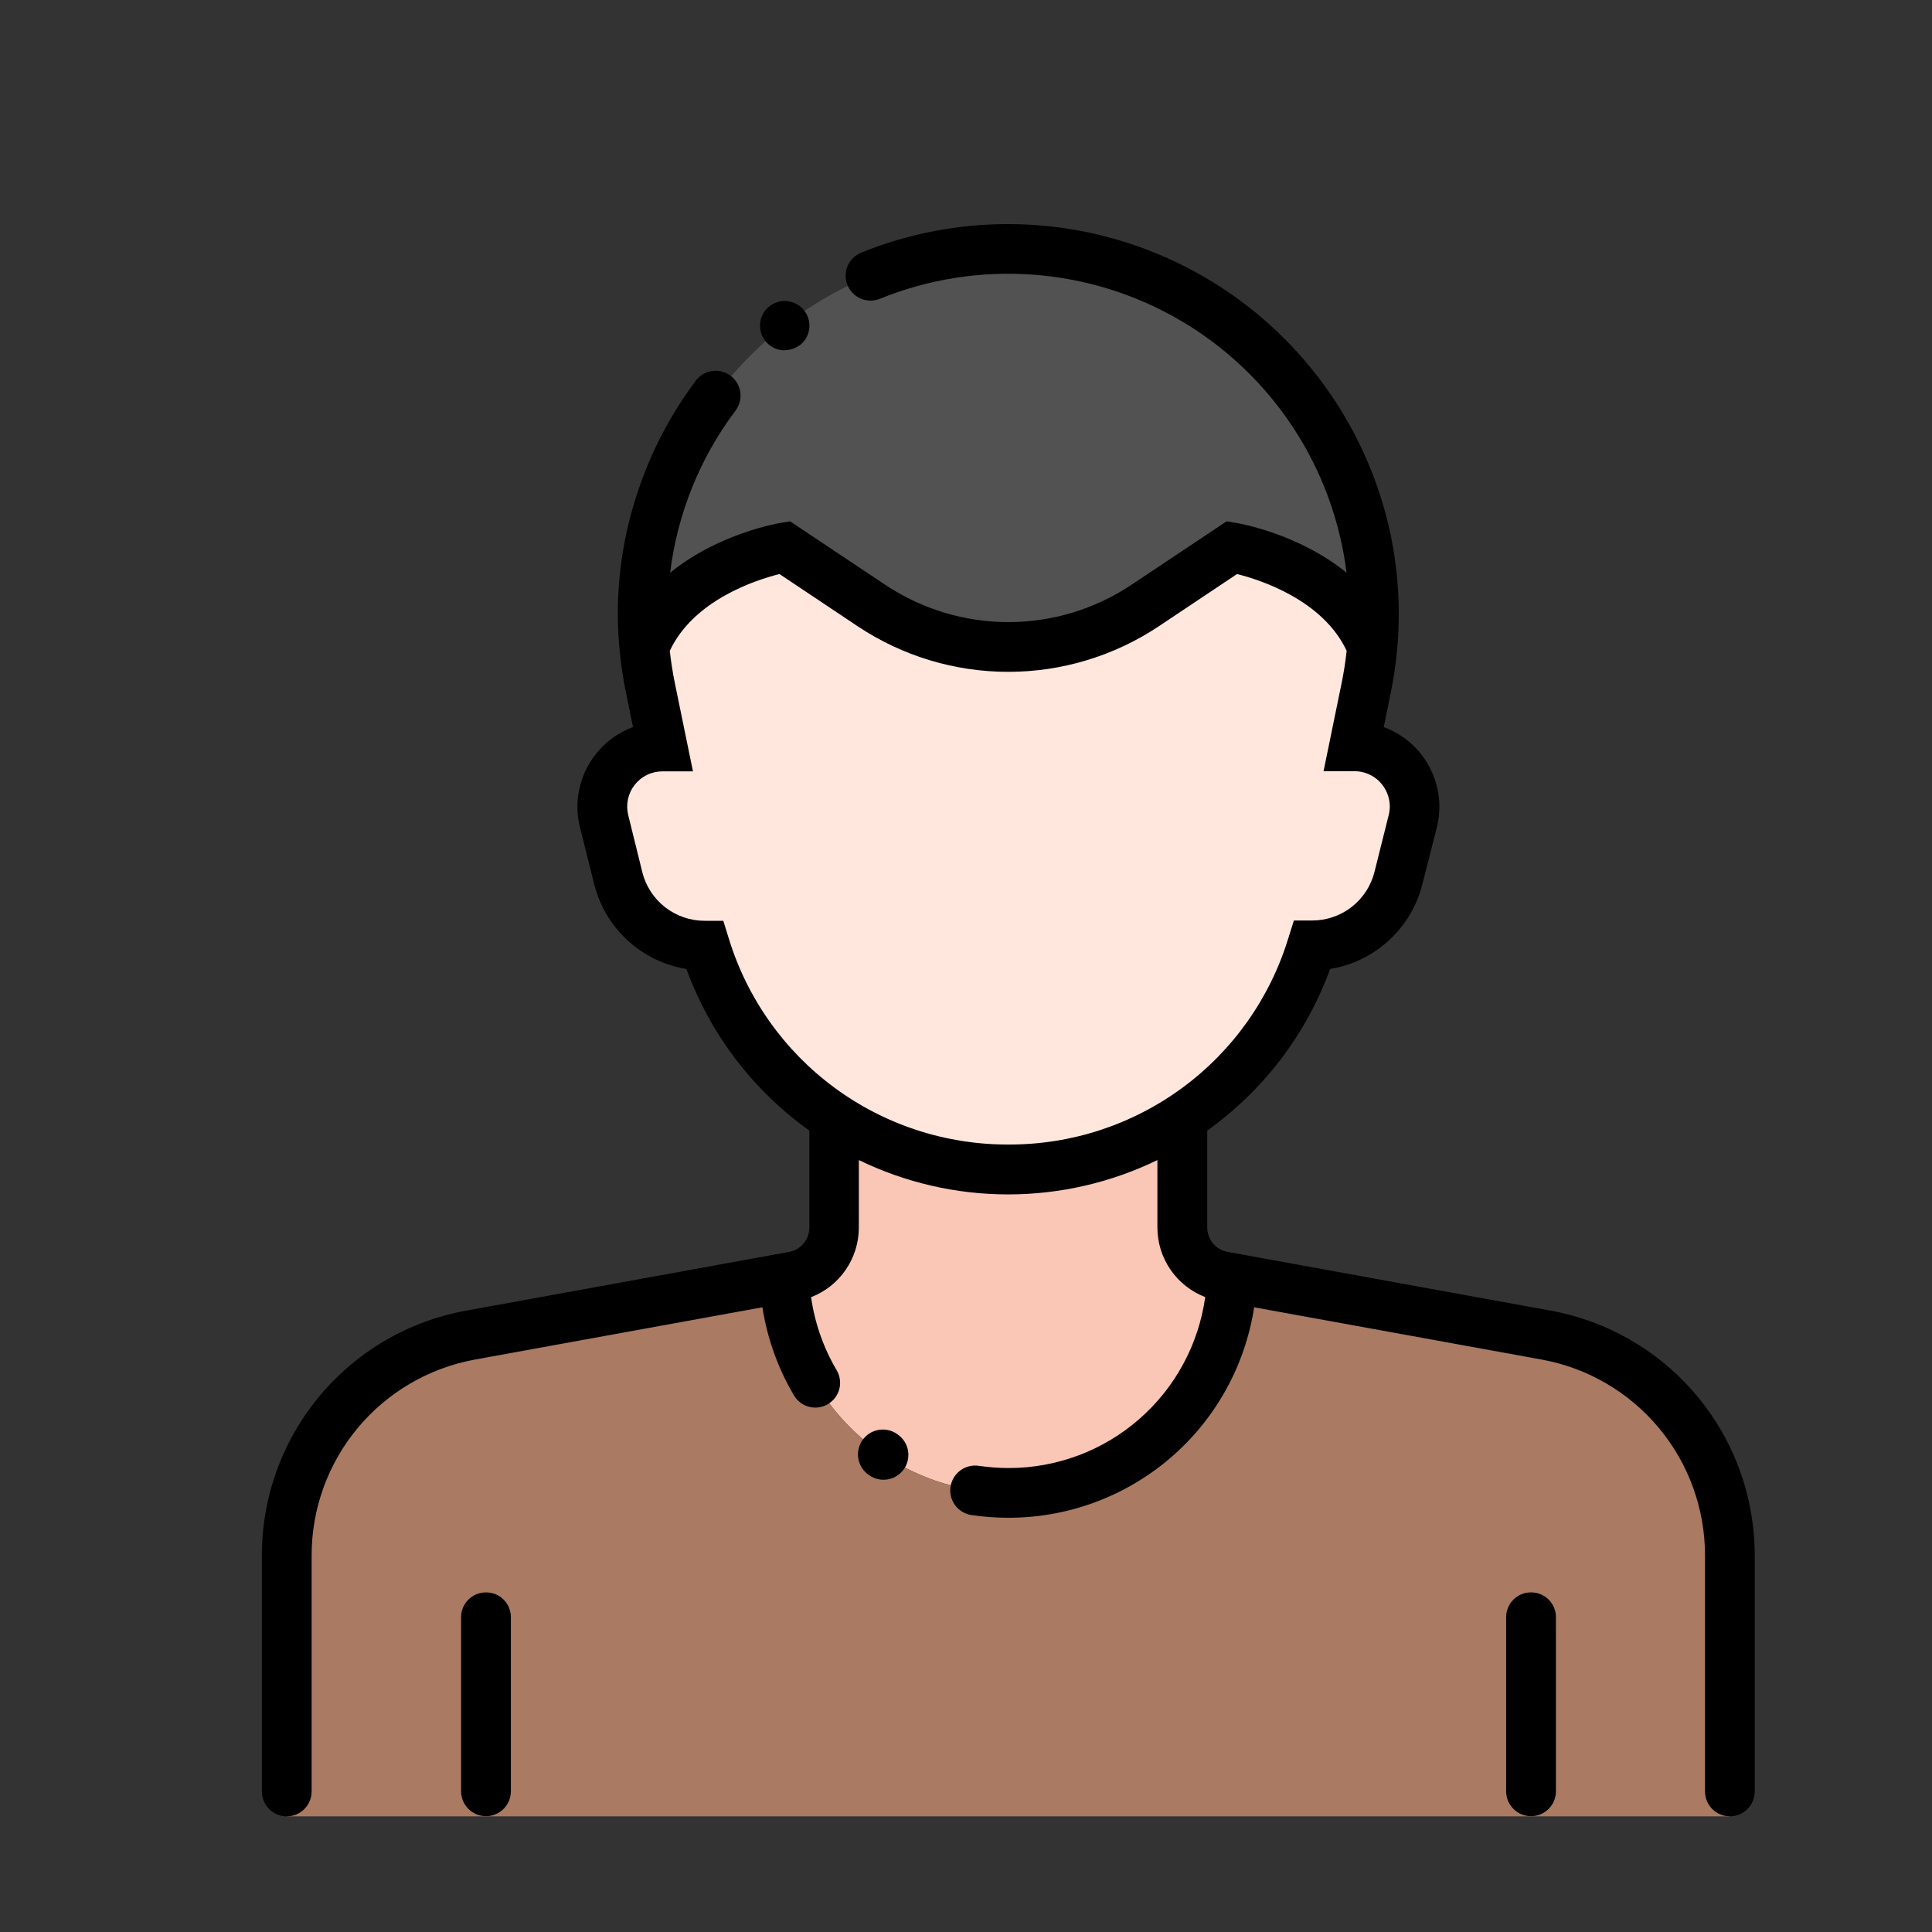 <svg xmlns="http://www.w3.org/2000/svg" width="75" height="75" viewBox="0 0 75 75" fill="none">
    <rect x="0" y="0" width="75" height="75" fill="#333333" stroke="none"/>
    <g clip-path="url(#clip0_197_3439)">
    <path d="M30.452 21.256L33.837 23.513C35.409 24.561 37.255 25.12 39.145 25.12C41.034 25.12 42.88 24.561 44.452 23.513L47.837 21.256C47.837 21.256 52.012 21.953 53.271 25.117C54.019 16.941 47.581 9.664 39.145 9.664C30.708 9.664 24.265 16.938 25.015 25.114C26.277 21.95 30.452 21.256 30.452 21.256Z" fill="#525252"/>
    <path d="M39.144 57.954C41.389 57.954 43.546 57.085 45.165 55.53C46.783 53.975 47.737 51.854 47.828 49.611L47.492 49.551C47.046 49.47 46.644 49.235 46.353 48.887C46.063 48.54 45.905 48.101 45.905 47.649V41.536H32.384V47.649C32.383 48.1 32.223 48.537 31.933 48.883C31.643 49.23 31.241 49.464 30.797 49.544L30.461 49.605C30.55 51.849 31.503 53.971 33.122 55.528C34.741 57.084 36.899 57.954 39.144 57.954Z" fill="#FAC7B7"/>
    <path d="M52.581 28.98L53.049 26.695C53.156 26.172 53.233 25.645 53.282 25.114C52.02 21.95 47.849 21.253 47.849 21.253L44.452 23.509C42.881 24.558 41.034 25.117 39.145 25.117C37.256 25.117 35.409 24.558 33.837 23.509L30.452 21.256C30.452 21.256 26.278 21.953 25.018 25.117C25.068 25.645 25.145 26.17 25.252 26.69L25.72 28.975C25.365 28.975 25.015 29.055 24.695 29.211C24.376 29.366 24.097 29.592 23.879 29.872C23.66 30.152 23.509 30.478 23.435 30.825C23.362 31.172 23.369 31.532 23.455 31.876L24.005 34.078C24.192 34.827 24.624 35.492 25.232 35.967C25.84 36.442 26.59 36.7 27.361 36.701C28.14 39.218 29.703 41.42 31.824 42.985C33.944 44.549 36.51 45.393 39.145 45.394C41.78 45.393 44.346 44.549 46.466 42.985C48.586 41.421 50.15 39.219 50.928 36.701C51.7 36.7 52.449 36.442 53.057 35.967C53.665 35.492 54.097 34.827 54.285 34.078L54.834 31.876C54.92 31.533 54.926 31.175 54.853 30.829C54.78 30.483 54.629 30.159 54.412 29.88C54.195 29.601 53.917 29.375 53.6 29.219C53.283 29.063 52.934 28.982 52.581 28.98Z" fill="#FFE7DE"/>
    <path d="M60.016 51.826L47.828 49.611C47.738 51.854 46.784 53.975 45.165 55.53C43.547 57.085 41.389 57.954 39.145 57.954C36.9 57.954 34.743 57.085 33.124 55.53C31.506 53.975 30.552 51.854 30.462 49.611L18.274 51.826C16.271 52.191 14.46 53.246 13.156 54.809C11.851 56.372 11.137 58.343 11.136 60.378V70.509H67.153V60.378C67.153 58.343 66.438 56.372 65.134 54.809C63.83 53.246 62.018 52.191 60.016 51.826Z" fill="#AA7A63"/>
    <path d="M60.188 50.877L47.665 48.6C47.44 48.562 47.237 48.445 47.09 48.271C46.944 48.097 46.864 47.876 46.865 47.649V43.888C49.053 42.327 50.717 40.139 51.636 37.614C52.49 37.475 53.285 37.089 53.921 36.503C54.558 35.917 55.009 35.158 55.218 34.318L55.777 32.124C55.975 31.334 55.874 30.499 55.494 29.779C55.114 29.06 54.481 28.506 53.717 28.224L53.989 26.896C54.1 26.347 54.182 25.793 54.235 25.236C54.279 24.767 54.3 24.299 54.3 23.832C54.302 21.839 53.906 19.866 53.134 18.028C51.592 14.34 48.659 11.409 44.97 9.87C41.281 8.331 37.135 8.309 33.429 9.808C33.312 9.856 33.205 9.927 33.115 10.016C33.024 10.105 32.953 10.211 32.903 10.328C32.854 10.445 32.828 10.57 32.828 10.697C32.827 10.824 32.851 10.95 32.899 11.068C32.947 11.185 33.017 11.292 33.106 11.382C33.196 11.473 33.302 11.544 33.419 11.594C33.536 11.643 33.661 11.669 33.788 11.669C33.915 11.67 34.041 11.646 34.158 11.598C36.04 10.835 38.072 10.514 40.097 10.662C42.122 10.809 44.086 11.42 45.837 12.448C47.588 13.476 49.079 14.893 50.195 16.589C51.311 18.286 52.022 20.216 52.272 22.231C50.423 20.726 48.131 20.323 47.995 20.3L47.618 20.238L43.917 22.706C42.503 23.647 40.843 24.15 39.145 24.15C37.446 24.15 35.786 23.647 34.372 22.706L30.671 20.238L30.294 20.3C30.158 20.323 27.864 20.726 26.015 22.233C26.293 19.956 27.164 17.791 28.541 15.956C28.619 15.857 28.677 15.743 28.712 15.62C28.746 15.498 28.756 15.371 28.741 15.245C28.726 15.119 28.686 14.997 28.624 14.886C28.562 14.775 28.479 14.678 28.379 14.6C28.279 14.521 28.165 14.463 28.043 14.429C27.921 14.394 27.793 14.384 27.667 14.399C27.541 14.414 27.419 14.454 27.309 14.516C27.198 14.578 27.101 14.661 27.022 14.761C27.011 14.774 27.001 14.788 26.992 14.803C26.037 16.082 25.291 17.505 24.782 19.019C24.254 20.567 23.984 22.191 23.983 23.826C23.986 24.857 24.093 25.886 24.302 26.896L24.574 28.224C23.942 28.459 23.396 28.881 23.01 29.434C22.625 29.987 22.417 30.644 22.415 31.318C22.415 31.588 22.449 31.856 22.515 32.117L23.065 34.318C23.274 35.158 23.724 35.918 24.361 36.504C24.998 37.09 25.793 37.477 26.647 37.615C27.567 40.141 29.23 42.329 31.419 43.89V47.65C31.42 47.878 31.34 48.099 31.194 48.273C31.048 48.447 30.844 48.563 30.62 48.601L18.096 50.879C15.871 51.282 13.857 52.454 12.408 54.191C10.958 55.928 10.165 58.118 10.166 60.38V69.546C10.166 69.802 10.268 70.047 10.449 70.228C10.63 70.409 10.875 70.511 11.131 70.511C11.387 70.511 11.633 70.409 11.814 70.228C11.995 70.047 12.097 69.802 12.097 69.546V60.378C12.097 58.569 12.732 56.817 13.891 55.428C15.051 54.039 16.661 53.101 18.442 52.777L29.597 50.749C29.784 51.955 30.199 53.115 30.82 54.166C30.883 54.276 30.968 54.371 31.069 54.448C31.169 54.524 31.284 54.58 31.407 54.612C31.529 54.644 31.656 54.651 31.782 54.634C31.907 54.616 32.028 54.574 32.136 54.51C32.246 54.446 32.342 54.361 32.419 54.26C32.495 54.158 32.551 54.043 32.583 53.92C32.615 53.797 32.621 53.669 32.603 53.544C32.585 53.418 32.542 53.297 32.477 53.188C31.965 52.318 31.628 51.356 31.486 50.356C32.032 50.146 32.501 49.775 32.832 49.292C33.163 48.81 33.34 48.239 33.34 47.654V45.034C35.146 45.911 37.127 46.367 39.135 46.367C41.143 46.367 43.124 45.911 44.93 45.034V47.649C44.93 48.234 45.107 48.806 45.438 49.289C45.77 49.771 46.239 50.142 46.786 50.353C46.529 52.194 45.616 53.88 44.213 55.099C42.811 56.319 41.014 56.99 39.156 56.989C38.77 56.988 38.385 56.959 38.004 56.904C37.75 56.864 37.492 56.927 37.285 57.078C37.078 57.23 36.939 57.457 36.9 57.71C36.861 57.964 36.923 58.222 37.075 58.429C37.226 58.636 37.453 58.774 37.706 58.814C38.182 58.884 38.663 58.919 39.145 58.919C41.449 58.922 43.678 58.1 45.428 56.602C47.179 55.103 48.334 53.027 48.686 50.749L59.843 52.777C61.623 53.1 63.234 54.038 64.393 55.428C65.553 56.817 66.188 58.569 66.188 60.378V69.544C66.188 69.8 66.289 70.046 66.471 70.227C66.651 70.408 66.897 70.509 67.153 70.509C67.409 70.509 67.655 70.408 67.836 70.227C68.017 70.046 68.118 69.8 68.118 69.544V60.378C68.119 58.116 67.326 55.926 65.876 54.189C64.427 52.453 62.414 51.281 60.188 50.877ZM39.156 44.43C36.724 44.441 34.353 43.668 32.396 42.225C30.438 40.783 28.998 38.747 28.288 36.421L28.079 35.745H27.364C26.805 35.748 26.261 35.562 25.819 35.218C25.378 34.874 25.066 34.392 24.932 33.848L24.388 31.644C24.338 31.442 24.334 31.232 24.377 31.028C24.42 30.825 24.509 30.634 24.637 30.47C24.765 30.306 24.929 30.173 25.116 30.082C25.303 29.991 25.509 29.944 25.716 29.944H26.901L26.194 26.5C26.111 26.091 26.047 25.678 26.001 25.266C26.925 23.292 29.348 22.512 30.259 22.284L33.295 24.312C35.026 25.465 37.06 26.081 39.14 26.081C41.22 26.081 43.254 25.465 44.984 24.312L48.021 22.284C48.934 22.512 51.353 23.294 52.277 25.264C52.232 25.679 52.168 26.091 52.085 26.5L51.38 29.938H52.581C52.762 29.937 52.942 29.973 53.109 30.043C53.277 30.113 53.428 30.215 53.556 30.345C53.807 30.601 53.949 30.945 53.952 31.304C53.95 31.418 53.936 31.531 53.909 31.641L53.359 33.842C53.224 34.383 52.913 34.863 52.474 35.206C52.035 35.548 51.493 35.735 50.936 35.734H50.228L50.014 36.415C49.305 38.74 47.867 40.776 45.911 42.219C43.955 43.663 41.587 44.438 39.156 44.43Z" fill="black"/>
    <path d="M18.859 61.817C18.605 61.817 18.361 61.918 18.181 62.098C18.001 62.278 17.9 62.521 17.9 62.776V69.538C17.9 69.794 18.002 70.04 18.183 70.221C18.364 70.402 18.61 70.504 18.866 70.504C19.122 70.504 19.368 70.402 19.549 70.221C19.73 70.04 19.832 69.794 19.832 69.538V62.782C19.833 62.654 19.808 62.528 19.76 62.41C19.711 62.292 19.639 62.185 19.549 62.095C19.458 62.005 19.35 61.934 19.232 61.886C19.113 61.839 18.986 61.815 18.859 61.817Z" fill="black"/>
    <path d="M59.427 61.817C59.173 61.817 58.929 61.918 58.749 62.098C58.569 62.278 58.468 62.521 58.468 62.776V69.538C58.468 69.794 58.57 70.04 58.751 70.221C58.932 70.402 59.178 70.504 59.434 70.504C59.691 70.504 59.936 70.402 60.117 70.221C60.299 70.04 60.401 69.794 60.401 69.538V62.782C60.401 62.654 60.377 62.528 60.328 62.41C60.279 62.292 60.208 62.185 60.117 62.095C60.026 62.005 59.919 61.934 59.8 61.886C59.682 61.839 59.555 61.815 59.427 61.817Z" fill="black"/>
    <path d="M34.821 55.665C34.611 55.52 34.35 55.464 34.098 55.51C33.846 55.556 33.623 55.701 33.477 55.911C33.332 56.122 33.276 56.382 33.322 56.635C33.368 56.886 33.513 57.11 33.723 57.255L33.739 57.265C33.948 57.413 34.207 57.473 34.459 57.43C34.712 57.388 34.937 57.247 35.085 57.038C35.233 56.83 35.293 56.571 35.25 56.318C35.208 56.066 35.067 55.841 34.858 55.693L34.818 55.665H34.821Z" fill="black"/>
    <path d="M30.462 13.594C30.671 13.594 30.876 13.526 31.043 13.399H31.053C31.232 13.26 31.355 13.061 31.401 12.839C31.448 12.617 31.414 12.386 31.306 12.186C31.198 11.987 31.023 11.832 30.811 11.75C30.6 11.668 30.366 11.663 30.151 11.736C29.937 11.81 29.756 11.957 29.639 12.152C29.523 12.347 29.48 12.577 29.517 12.8C29.554 13.024 29.669 13.228 29.842 13.374C30.015 13.521 30.235 13.602 30.462 13.602V13.594Z" fill="black"/>
    </g>
    <defs>
    <clipPath id="clip0_197_3439">
    <rect width="79.91" height="79.91" fill="white"/>
    </clipPath>
    </defs>
</svg>
